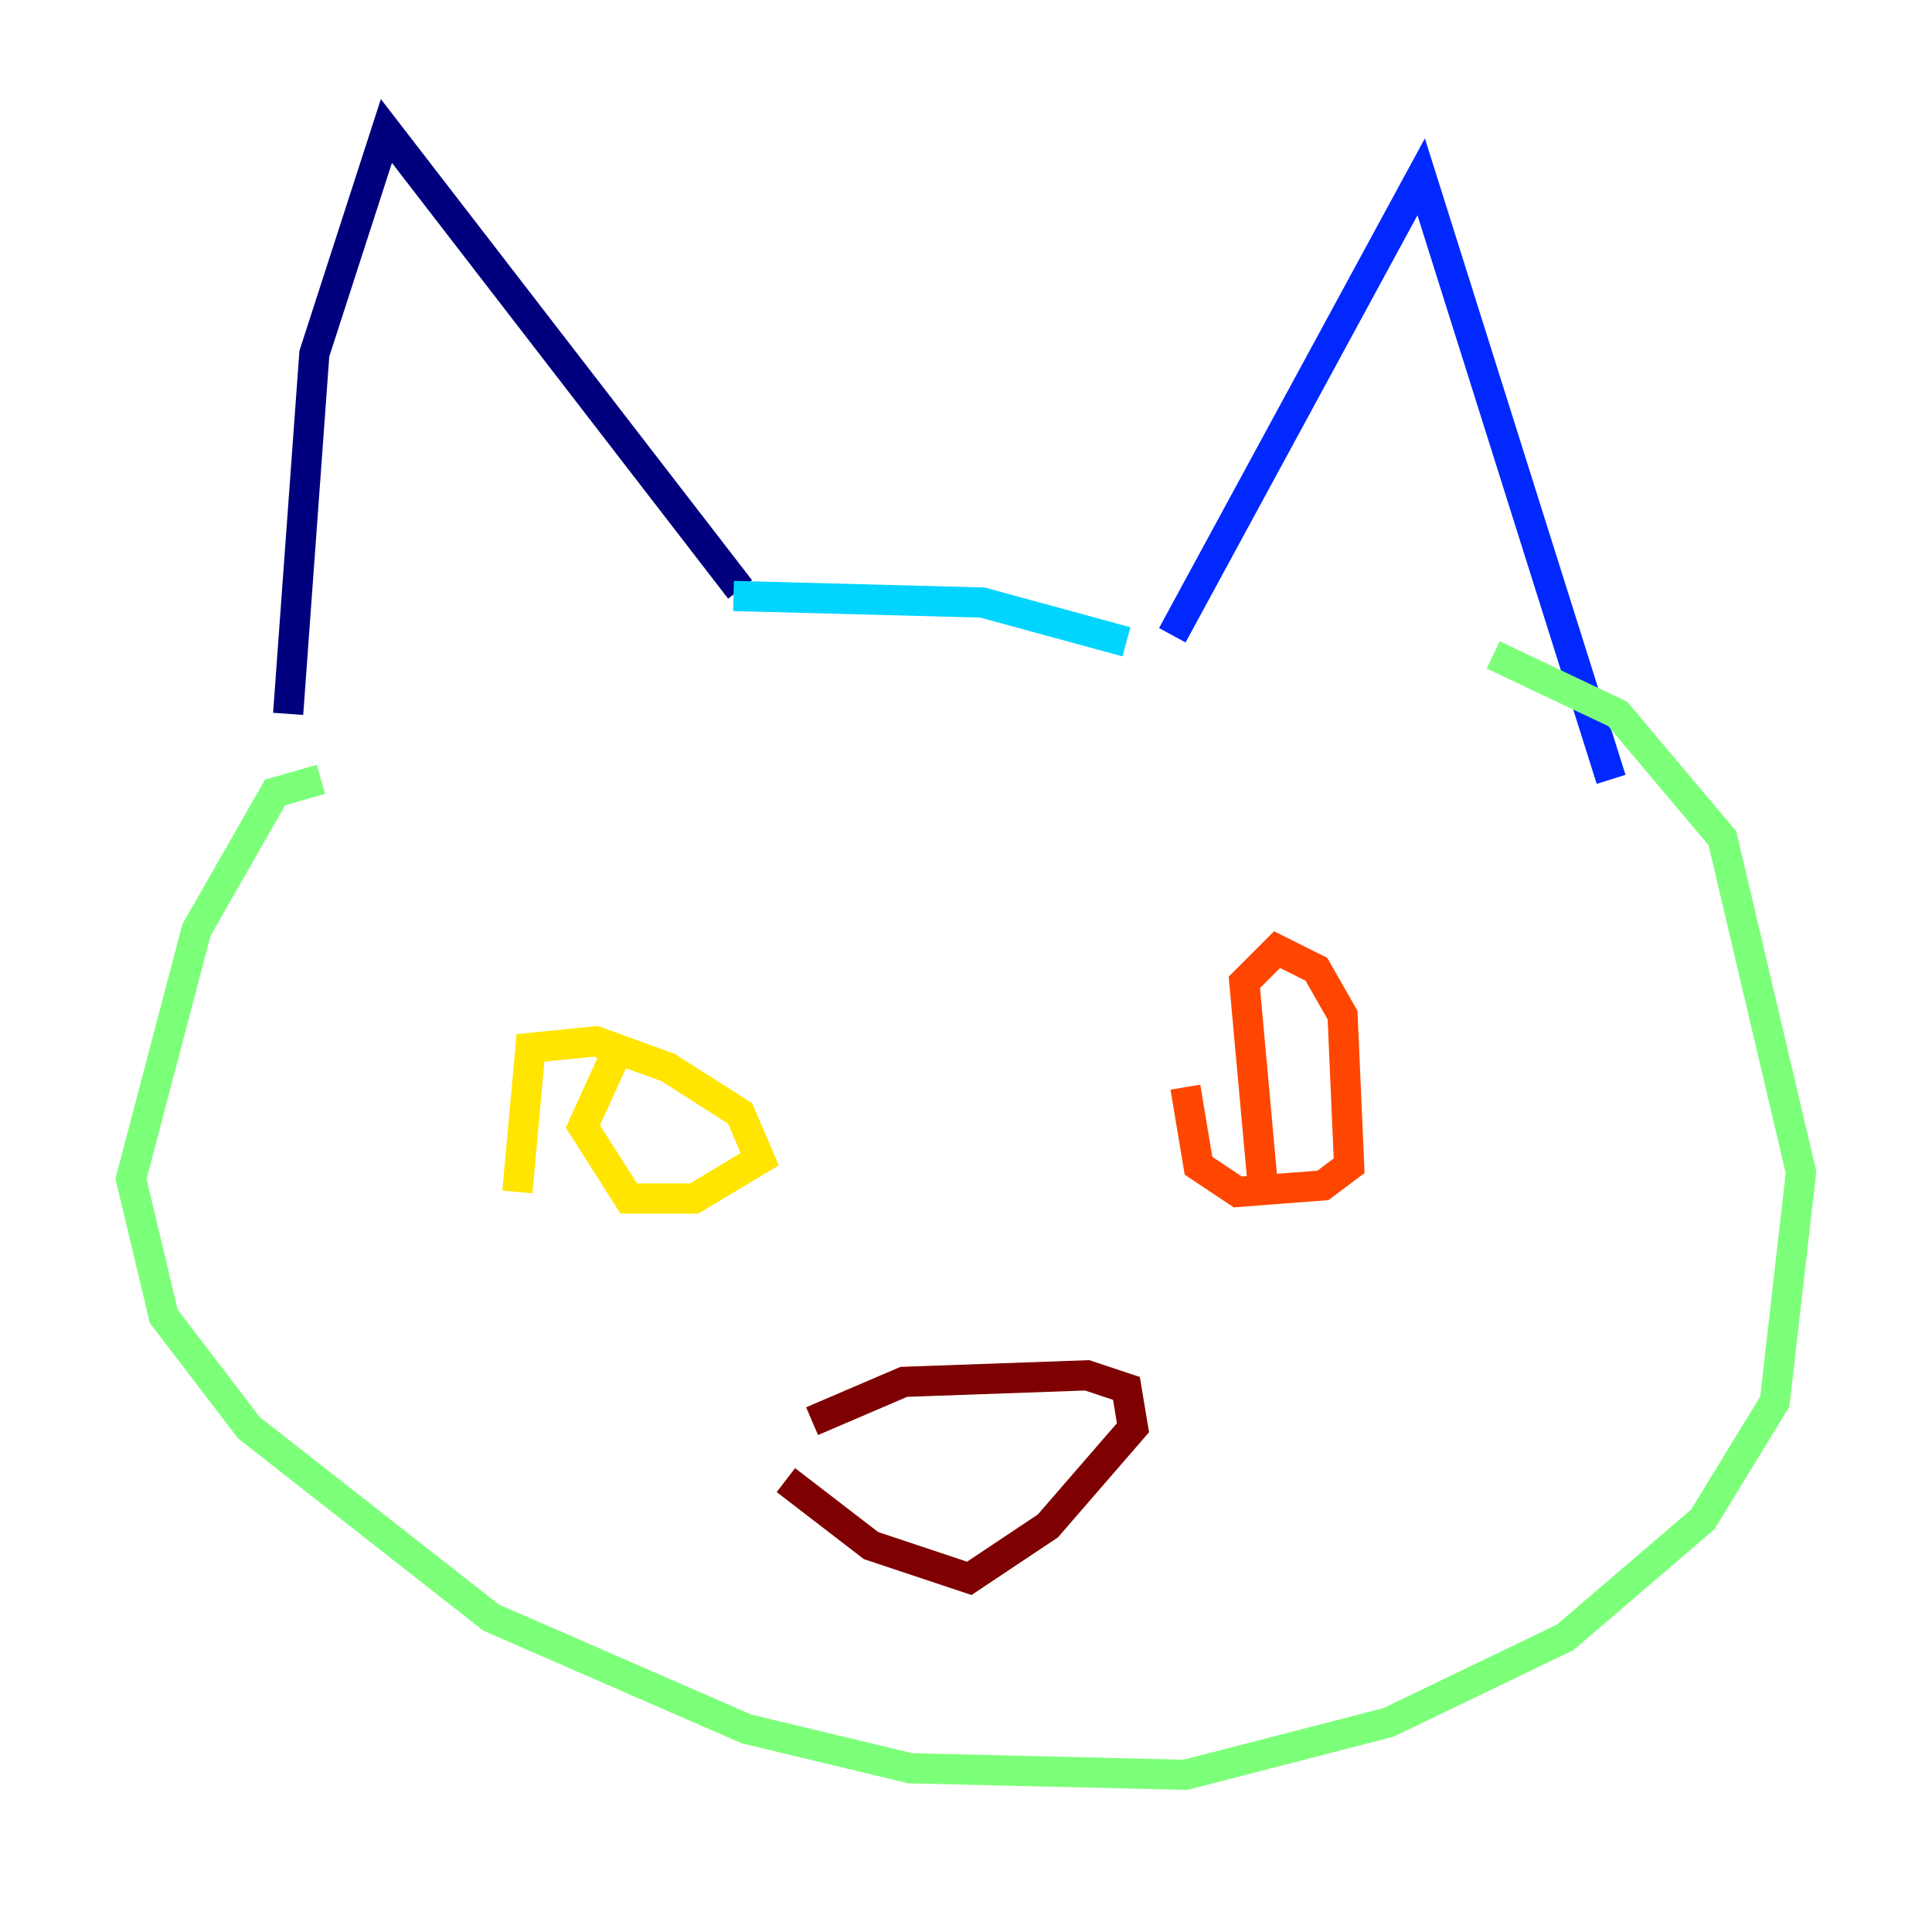 <?xml version="1.0" encoding="utf-8" ?>
<svg baseProfile="tiny" height="128" version="1.2" viewBox="0,0,128,128" width="128" xmlns="http://www.w3.org/2000/svg" xmlns:ev="http://www.w3.org/2001/xml-events" xmlns:xlink="http://www.w3.org/1999/xlink"><defs /><polyline fill="none" points="19.091,47.295 20.827,23.43 25.6,8.678 49.031,39.051" stroke="#00007f" stroke-width="2" /><polyline fill="none" points="77.668,42.088 94.156,11.715 106.739,51.634" stroke="#0028ff" stroke-width="2" /><polyline fill="none" points="48.597,39.485 65.085,39.919 74.63,42.522" stroke="#00d4ff" stroke-width="2" /><polyline fill="none" points="21.261,51.634 18.224,52.502 13.017,61.614 8.678,78.102 10.848,87.214 16.488,94.59 32.542,107.173 49.464,114.549 60.312,117.153 78.536,117.586 91.986,114.115 103.702,108.475 112.814,100.664 117.586,92.854 119.322,77.668 114.115,55.539 107.173,47.295 98.929,43.39" stroke="#7cff79" stroke-width="2" /><polyline fill="none" points="34.278,78.969 35.146,69.424 39.485,68.99 44.258,70.725 49.031,73.763 50.332,76.8 45.993,79.403 41.654,79.403 38.617,74.63 40.786,69.858" stroke="#ffe500" stroke-width="2" /><polyline fill="none" points="83.742,79.403 82.441,65.085 84.61,62.915 87.214,64.217 88.949,67.254 89.383,77.234 87.647,78.536 82.007,78.969 79.403,77.234 78.536,72.027" stroke="#ff4600" stroke-width="2" /><polyline fill="none" points="53.803,94.156 59.878,91.552 72.027,91.119 74.63,91.986 75.064,94.59 69.424,101.098 64.217,104.57 57.709,102.4 52.068,98.061" stroke="#7f0000" stroke-width="2" /></svg>